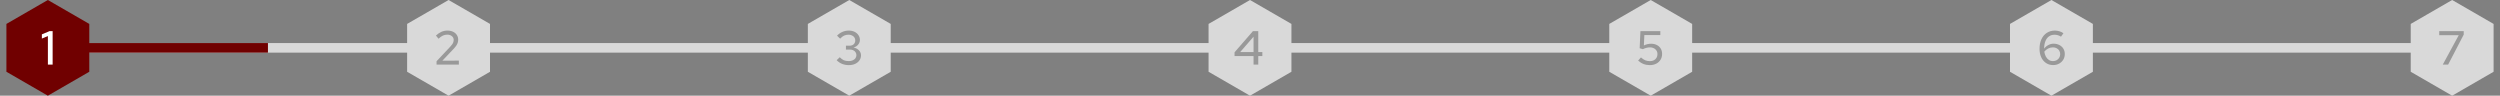<svg width="1045" height="40" viewBox="0 0 1045 40" fill="none" xmlns="http://www.w3.org/2000/svg">
<rect x="0" y="0" width="1045" height="40" fill="#808080" stroke="none"/>
<rect width="991" height="4" transform="translate(34 18)" fill="#D9D9D9"/>
<rect width="78" height="4" transform="translate(34 18)" fill="#700000"/>
<path d="M20 0L37.321 10V30L20 40L2.679 30V10L20 0Z" fill="#700000"/>
<path d="M20.02 27V15.06L17.5 16.12V14.36L20.74 13H22V27H20.02Z" fill="white"/>
<path d="M187.5 0L204.821 10V30L187.5 40L170.179 30V10L187.5 0Z" fill="#D9D9D9"/>
<path d="M182.48 27V25.6L188.16 19.56C188.547 19.16 188.847 18.8 189.06 18.48C189.273 18.16 189.42 17.86 189.5 17.58C189.593 17.287 189.64 16.98 189.64 16.66C189.64 16.033 189.387 15.513 188.88 15.1C188.373 14.687 187.733 14.48 186.96 14.48C186.32 14.48 185.72 14.607 185.16 14.86C184.6 15.113 183.98 15.553 183.3 16.18L182.22 14.86C182.967 14.167 183.733 13.647 184.52 13.3C185.32 12.953 186.147 12.78 187 12.78C187.893 12.78 188.68 12.94 189.36 13.26C190.04 13.58 190.567 14.027 190.94 14.6C191.327 15.16 191.52 15.807 191.52 16.54C191.52 17.007 191.46 17.44 191.34 17.84C191.22 18.227 191.013 18.64 190.72 19.08C190.427 19.507 190.013 20 189.48 20.56L184.92 25.36L191.8 25.34V27H182.48Z" fill="#999999"/>
<path d="M355 0L372.321 10V30L355 40L337.679 30V10L355 0Z" fill="#D9D9D9"/>
<path d="M354.8 27.22C353.8 27.22 352.86 27.047 351.98 26.7C351.113 26.34 350.36 25.827 349.72 25.16L351.02 23.92C351.58 24.507 352.147 24.927 352.72 25.18C353.307 25.42 353.993 25.54 354.78 25.54C355.407 25.54 355.96 25.433 356.44 25.22C356.933 25.007 357.313 24.713 357.58 24.34C357.847 23.967 357.98 23.533 357.98 23.04C357.98 22.587 357.86 22.187 357.62 21.84C357.393 21.48 357.08 21.207 356.68 21.02C356.293 20.82 355.833 20.72 355.3 20.72H353.6V19.1H355.16C355.867 19.1 356.433 18.893 356.86 18.48C357.287 18.067 357.5 17.527 357.5 16.86C357.5 16.42 357.38 16.02 357.14 15.66C356.9 15.3 356.567 15.02 356.14 14.82C355.727 14.607 355.253 14.5 354.72 14.5C354.013 14.5 353.387 14.627 352.84 14.88C352.307 15.12 351.753 15.547 351.18 16.16L349.88 14.92C350.52 14.227 351.26 13.7 352.1 13.34C352.94 12.967 353.827 12.78 354.76 12.78C355.667 12.78 356.467 12.947 357.16 13.28C357.867 13.613 358.42 14.08 358.82 14.68C359.233 15.267 359.44 15.933 359.44 16.68C359.44 17.413 359.193 18.073 358.7 18.66C358.22 19.233 357.587 19.633 356.8 19.86C357.747 20.06 358.5 20.46 359.06 21.06C359.62 21.647 359.9 22.34 359.9 23.14C359.9 23.927 359.68 24.627 359.24 25.24C358.813 25.853 358.213 26.34 357.44 26.7C356.667 27.047 355.787 27.22 354.8 27.22Z" fill="#999999"/>
<path d="M522.5 0L539.821 10V30L522.5 40L505.179 30V10L522.5 0Z" fill="#D9D9D9"/>
<path d="M523.98 27V23.44H516.04V21.86L523.74 13H525.96V21.76H527.66V23.44H525.96V27H523.98ZM518.4 21.76H523.98V15.34L518.4 21.76Z" fill="#999999"/>
<path d="M690 0L707.321 10V30L690 40L672.679 30V10L690 0Z" fill="#D9D9D9"/>
<path d="M689.6 27.22C687.733 27.22 686.113 26.587 684.74 25.32L685.92 24C686.52 24.547 687.113 24.947 687.7 25.2C688.3 25.44 688.953 25.56 689.66 25.56C690.3 25.56 690.853 25.44 691.32 25.2C691.787 24.947 692.153 24.6 692.42 24.16C692.687 23.707 692.82 23.193 692.82 22.62C692.82 21.78 692.52 21.1 691.92 20.58C691.333 20.06 690.567 19.8 689.62 19.8C689.14 19.8 688.66 19.867 688.18 20C687.713 20.12 687.227 20.307 686.72 20.56L685.38 20.16L685.7 13H694.02V14.66H687.34L687.14 19C687.647 18.747 688.14 18.567 688.62 18.46C689.1 18.34 689.607 18.28 690.14 18.28C691.073 18.28 691.88 18.46 692.56 18.82C693.253 19.167 693.793 19.66 694.18 20.3C694.567 20.94 694.76 21.68 694.76 22.52C694.76 23.453 694.54 24.273 694.1 24.98C693.673 25.673 693.073 26.22 692.3 26.62C691.527 27.02 690.627 27.22 689.6 27.22Z" fill="#999999"/>
<path d="M857.5 0L874.821 10V30L857.5 40L840.179 30V10L857.5 0Z" fill="#D9D9D9"/>
<path d="M858.2 27.2C857.08 27.2 856.093 26.913 855.24 26.34C854.387 25.767 853.72 24.973 853.24 23.96C852.76 22.933 852.52 21.747 852.52 20.4C852.52 18.867 852.787 17.533 853.32 16.4C853.853 15.253 854.6 14.367 855.56 13.74C856.533 13.1 857.667 12.78 858.96 12.78C859.6 12.78 860.233 12.88 860.86 13.08C861.5 13.267 862.053 13.54 862.52 13.9L861.5 15.32C861.087 15.053 860.653 14.853 860.2 14.72C859.76 14.587 859.293 14.52 858.8 14.52C857.893 14.52 857.113 14.753 856.46 15.22C855.82 15.673 855.327 16.333 854.98 17.2C854.633 18.067 854.453 19.113 854.44 20.34C854.933 19.687 855.527 19.18 856.22 18.82C856.913 18.447 857.633 18.26 858.38 18.26C859.3 18.26 860.113 18.447 860.82 18.82C861.527 19.18 862.08 19.687 862.48 20.34C862.88 20.993 863.08 21.74 863.08 22.58C863.08 23.46 862.867 24.253 862.44 24.96C862.013 25.653 861.433 26.2 860.7 26.6C859.967 27 859.133 27.2 858.2 27.2ZM858.1 19.8C857.407 19.8 856.747 19.96 856.12 20.28C855.507 20.6 854.973 21.04 854.52 21.6C854.64 22.387 854.86 23.08 855.18 23.68C855.513 24.267 855.933 24.727 856.44 25.06C856.947 25.38 857.513 25.54 858.14 25.54C858.727 25.54 859.247 25.413 859.7 25.16C860.153 24.907 860.507 24.56 860.76 24.12C861.027 23.68 861.16 23.18 861.16 22.62C861.16 22.073 861.027 21.587 860.76 21.16C860.507 20.733 860.147 20.4 859.68 20.16C859.227 19.92 858.7 19.8 858.1 19.8Z" fill="#999999"/>
<path d="M1025 0L1042.32 10V30L1025 40L1007.68 30V10L1025 0Z" fill="#D9D9D9"/>
<path d="M1021.08 27L1027.76 14.7H1019.6V13H1029.84V14.46L1023.32 27H1021.08Z" fill="#999999"/>
</svg>
